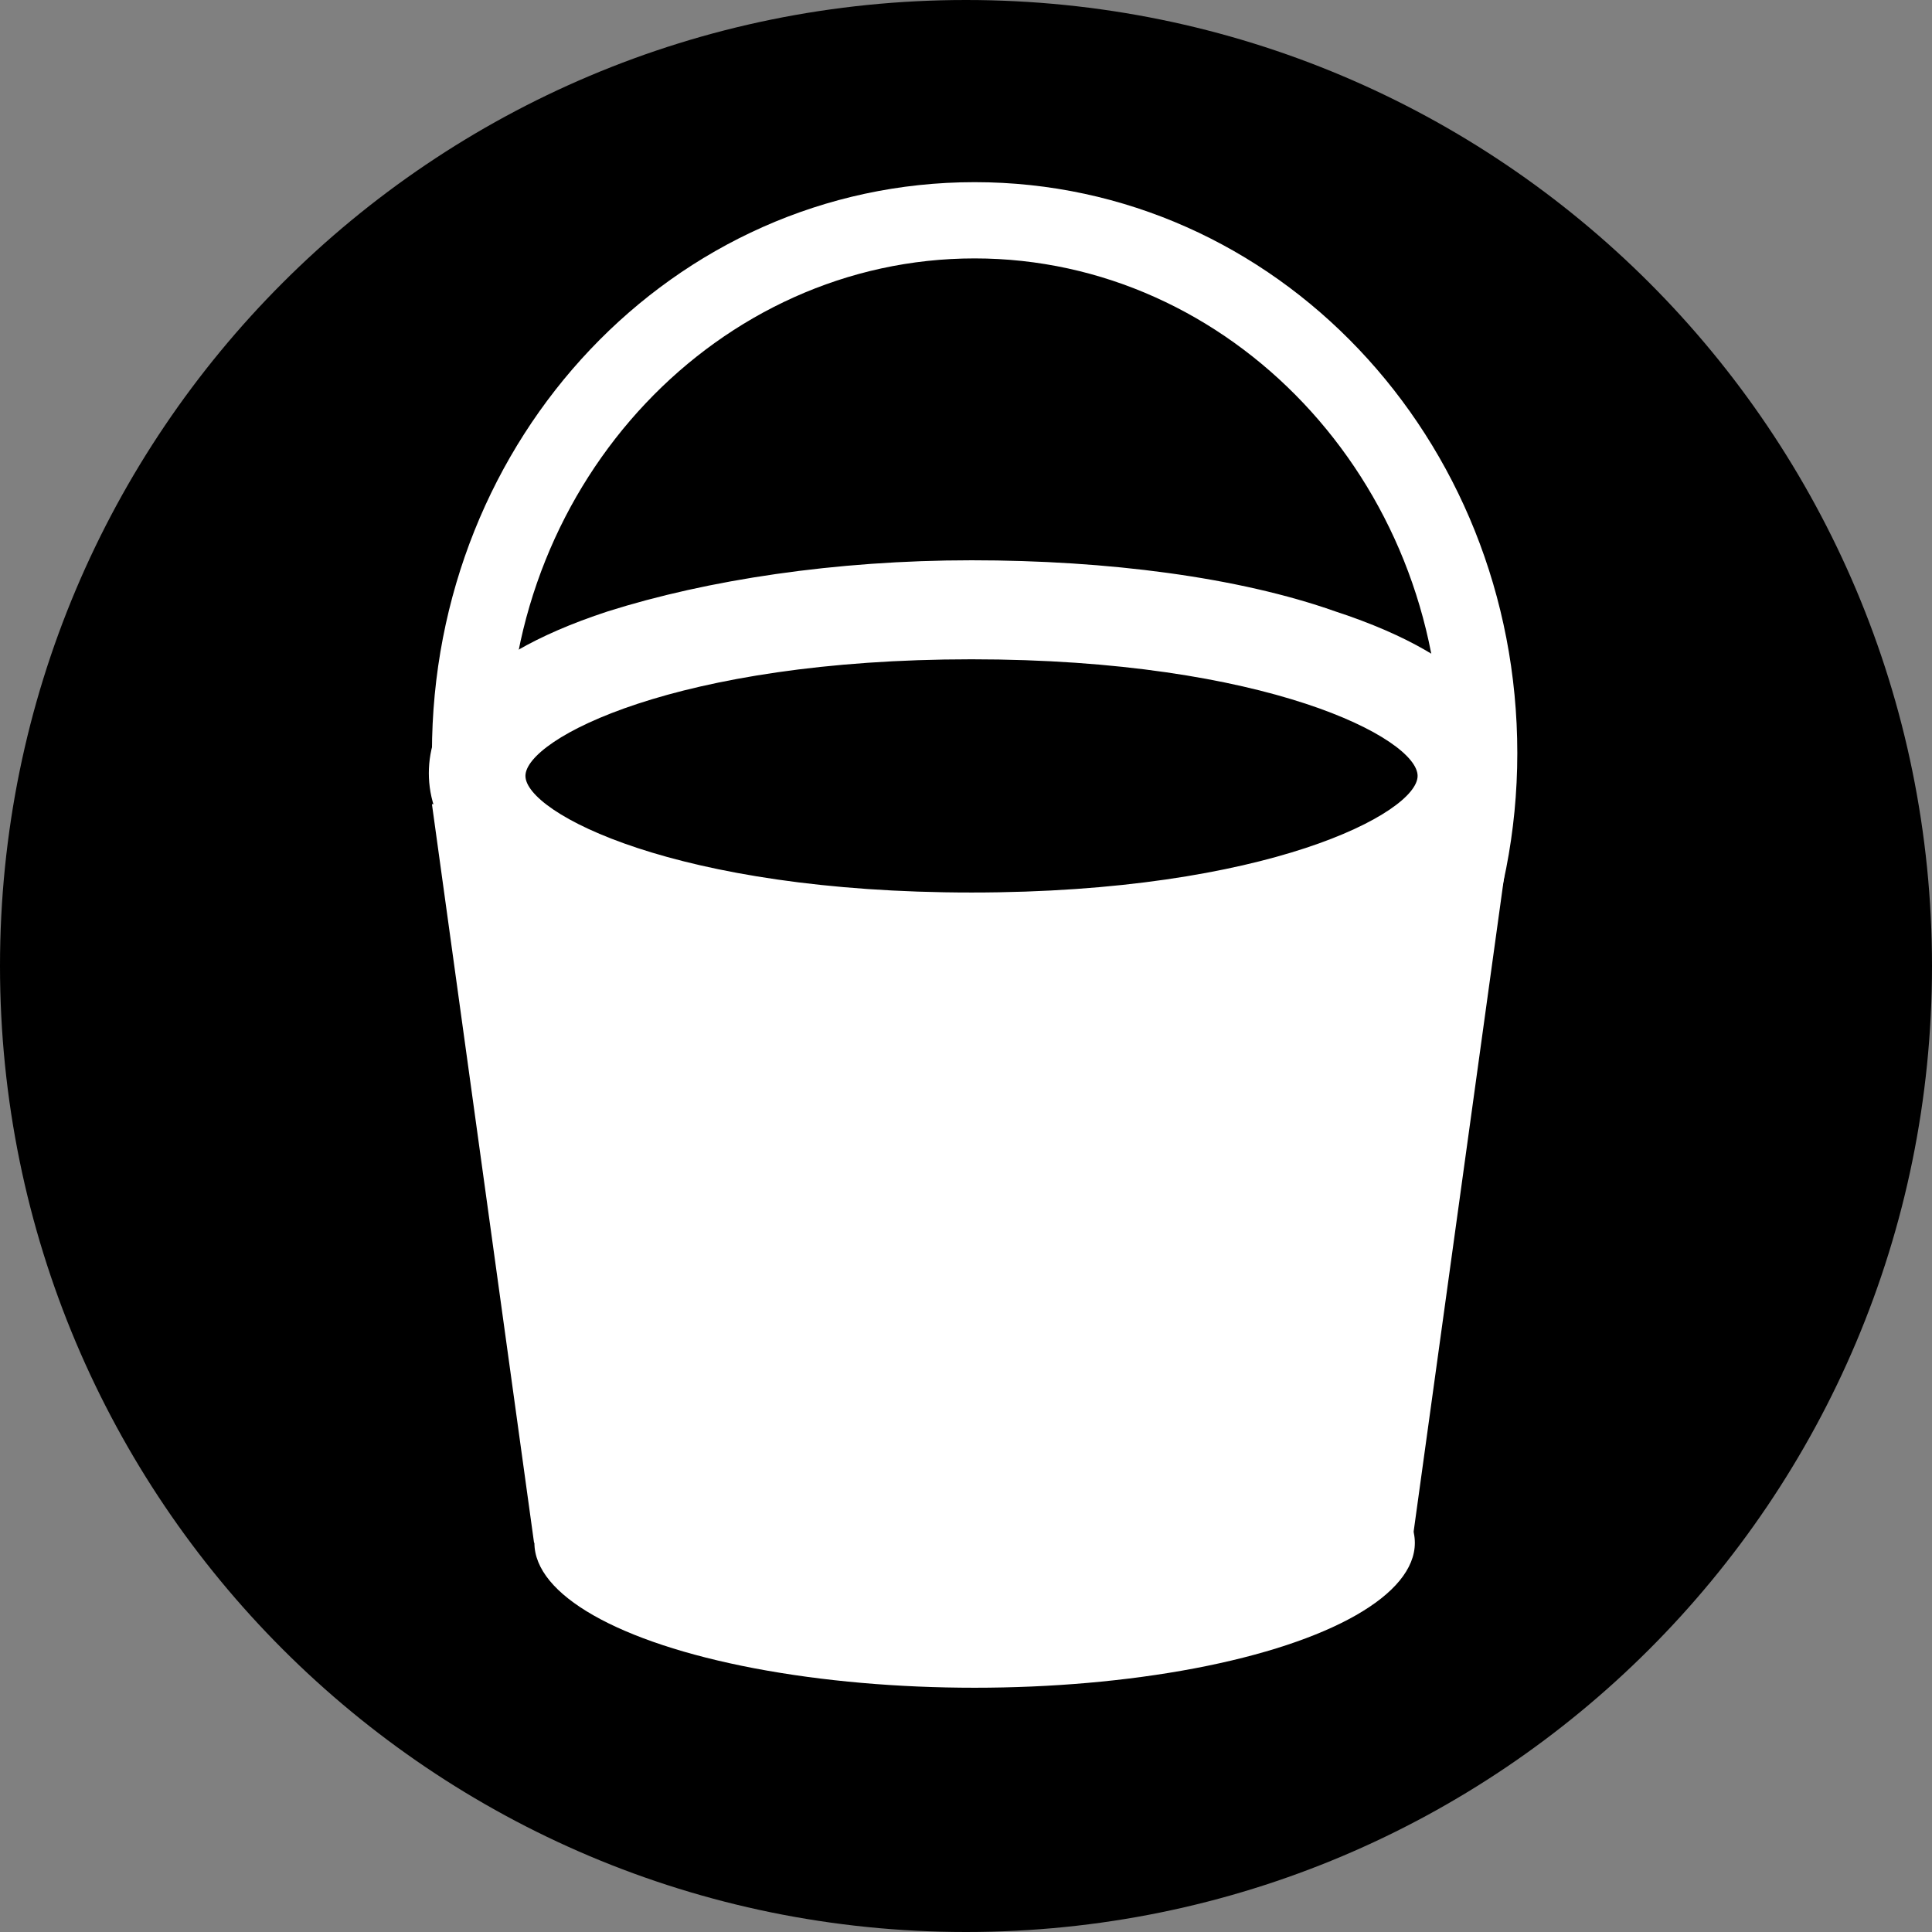 <?xml version="1.0" encoding="utf-8"?>
<!-- Generator: Adobe Illustrator 17.1.0, SVG Export Plug-In . SVG Version: 6.00 Build 0)  -->
<!DOCTYPE svg PUBLIC "-//W3C//DTD SVG 1.1//EN" "http://www.w3.org/Graphics/SVG/1.1/DTD/svg11.dtd">
<svg version="1.1" id="Layer_1" xmlns="http://www.w3.org/2000/svg" xmlns:xlink="http://www.w3.org/1999/xlink" x="0px" y="0px"
	 viewBox="416.7 0 560 560" enable-background="new 416.7 0 560 560" xml:space="preserve">
<rect x="416.7" y="0" width="560" height="560" fill="#808080" stroke="none"/>
<g>
	<path fill="#000000" d="M696.7,560c154.8,0,280-125.2,280-280S851.5,0,696.7,0s-280,125.2-280,280S541.9,560,696.7,560"/>
	<polygon fill="#FFFFFF" points="826,447.2 571.5,447.2 541.9,233.1 855.6,233.1 	"/>
	<ellipse fill="#FFFFFF" cx="699.2" cy="447.2" rx="127.6" ry="42"/>
	<ellipse fill="#000000" cx="698.3" cy="224.8" rx="143.3" ry="47.8"/>
	<path fill="#FFFFFF" d="M698.3,285.8c-39.5,0-77.4-4.9-105.4-14.8c-42.8-14-51.9-32.9-51.9-46.9s9.1-32.9,51.9-46.9
		c28.8-9.1,65.9-14.8,105.4-14.8s77.4,4.9,105.4,14.8c42.8,14,51.9,32.9,51.9,46.9s-9.1,32.9-51.9,46.9
		C775.8,280.8,738.7,285.8,698.3,285.8z M698.3,191.1c-85.6,0-129.3,23.1-129.3,33.8s43.6,33.8,129.3,33.8s129.3-23.1,129.3-33.8
		C827.6,214.1,784,191.1,698.3,191.1z"/>
	<path fill="#FFFFFF" d="M699.2,383.8c-86.5,0-157.3-74.1-157.3-165.5s70-165.5,157.3-165.5s157.3,74.1,157.3,165.5
		S785.6,383.8,699.2,383.8z M699.2,74.9c-74.1,0-135.1,64.2-135.1,143.3s60.1,143.3,135.1,143.3s135.1-64.2,135.1-143.3
		S773.3,74.9,699.2,74.9z"/>
</g>
</svg>

